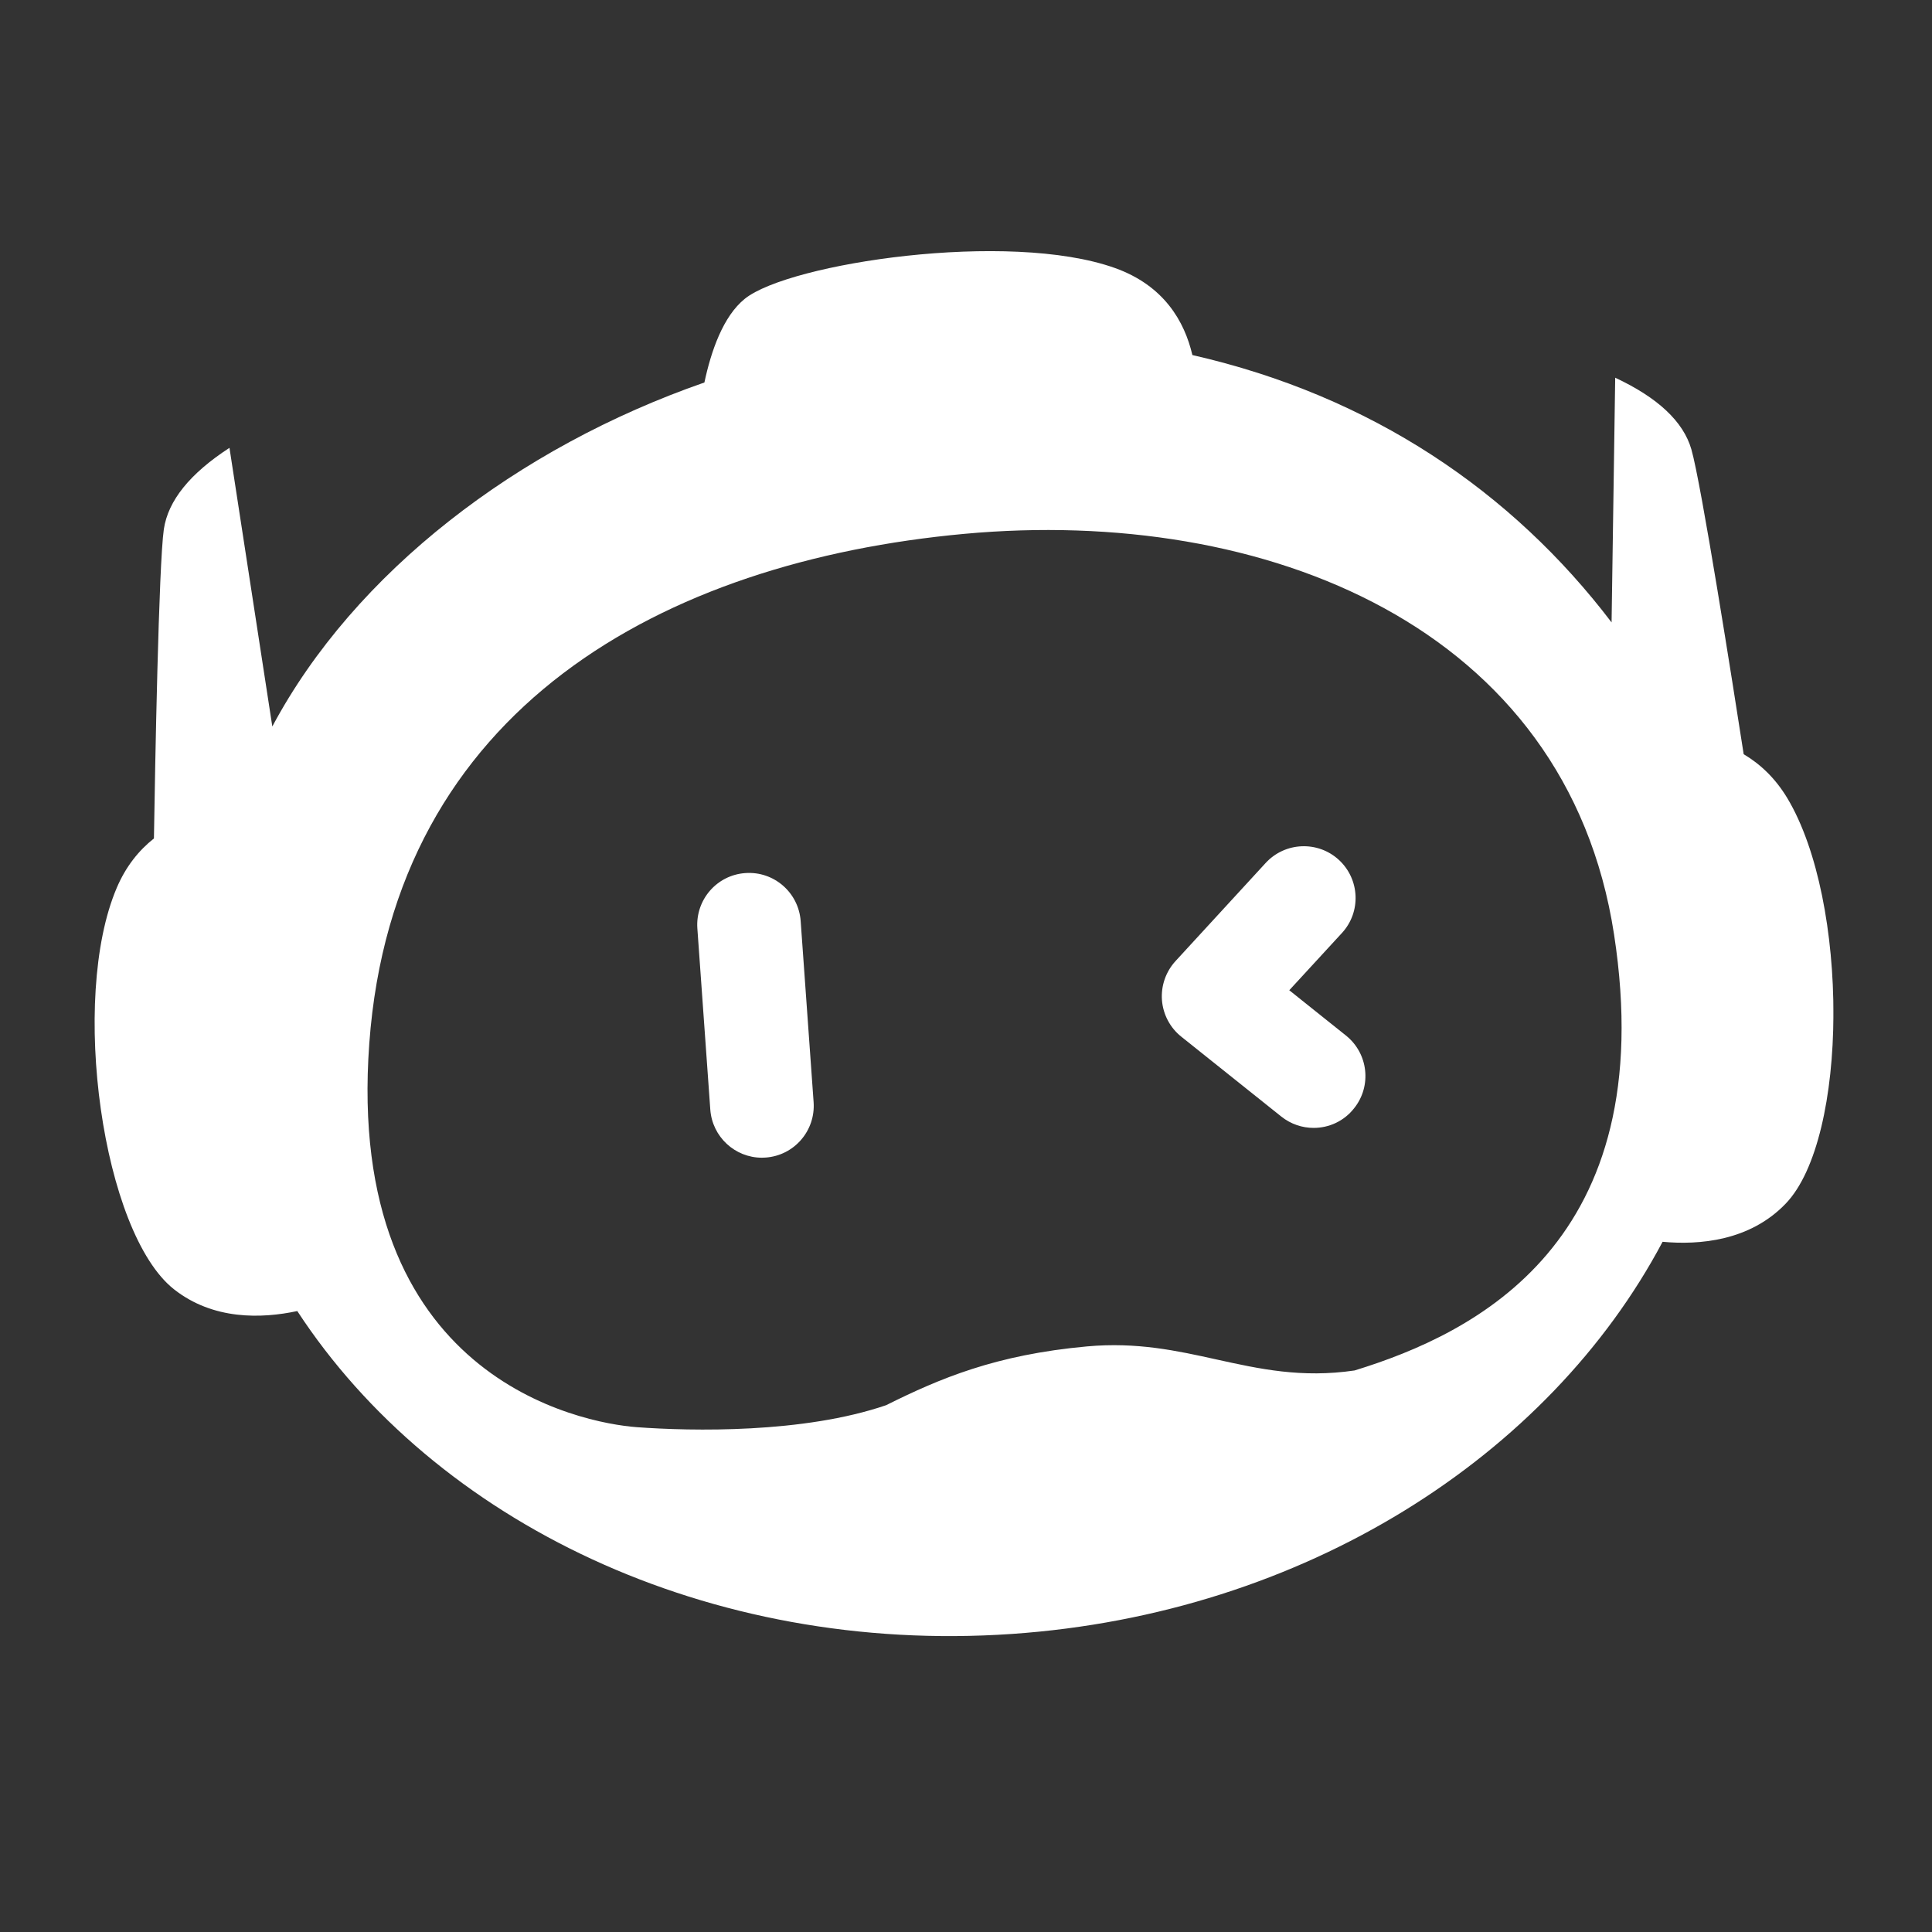 <svg xmlns="http://www.w3.org/2000/svg" xmlns:xlink="http://www.w3.org/1999/xlink" fill="none" version="1.1" width="40" height="40" viewBox="0 0 40 40"><rect x="0" y="0" width="40" height="40" fill="#333333" stroke="none"/><defs><clipPath id="master_svg0_121_25177"><rect x="0" y="0" width="40" height="40" rx="0"/></clipPath><clipPath id="master_svg1_121_25179"><rect x="1.958" y="5.2" width="36" height="28.674" rx="0"/></clipPath><clipPath id="master_svg2_121_25181"><rect x="1.958" y="5.2" width="36" height="28.674" rx="0"/></clipPath></defs><g clip-path="url(#master_svg0_121_25177)"><g clip-path="url(#master_svg1_121_25179)"><g><g clip-path="url(#master_svg2_121_25181)"><g><path d="M36.97,24.921C36.228,25.693,35.186,25.78,34.422,25.71C32.065,30.152,27.003,33.412,20.95,33.829C14.66,34.262,9.006,31.506,6.155,27.144C5.415,27.302,4.415,27.333,3.603,26.694C2.122,25.528,1.437,20.679,2.417,18.382C2.606,17.937,2.876,17.605,3.187,17.359C3.21,15.891,3.286,11.688,3.392,10.958C3.479,10.366,3.932,9.804,4.751,9.272L5.638,15.041C7.344,11.845,10.716,9.264,14.584,7.919C14.721,7.274,14.97,6.547,15.423,6.184C16.34,5.449,20.882,4.762,23.084,5.549C24.102,5.913,24.525,6.657,24.687,7.351C28.4,8.196,31.311,10.185,33.366,12.886L33.441,7.82C34.326,8.234,34.852,8.729,35.018,9.303C35.223,10.012,35.876,14.166,36.101,15.615C36.443,15.818,36.755,16.11,37.004,16.524C38.289,18.665,38.277,23.562,36.97,24.921ZM18.346,29.093C19.456,28.54,20.613,28.048,22.505,27.876C23.537,27.782,24.368,27.965,25.19,28.147C26.075,28.342,26.947,28.535,28.045,28.374C30.54,27.607,34.398,25.721,33.417,19.345C32.436,12.968,26.195,10.48,19.963,11.053C13.732,11.627,8.154,14.665,7.646,21.599C7.137,28.533,12.039,29.461,13.182,29.548C14.326,29.632,16.633,29.679,18.346,29.093ZM24.457,21.463C24.225,21.278,24.08,21.003,24.057,20.707C24.035,20.411,24.136,20.119,24.337,19.899L26.205,17.866C26.606,17.431,27.284,17.403,27.719,17.802C28.155,18.203,28.184,18.881,27.784,19.316L26.693,20.502L27.867,21.44C28.329,21.81,28.405,22.484,28.035,22.946C27.825,23.214,27.513,23.352,27.198,23.352C26.964,23.352,26.728,23.276,26.529,23.118L24.457,21.463ZM14.438,19.221C14.397,18.63,14.84,18.117,15.431,18.076C16.022,18.033,16.534,18.478,16.577,19.069L16.845,22.82C16.886,23.411,16.443,23.924,15.852,23.966C15.826,23.967,15.8,23.969,15.774,23.969C15.217,23.969,14.747,23.537,14.706,22.973L14.438,19.221Z" fill="#FFFFFF" fill-opacity="1"/></g></g></g></g></g></svg>